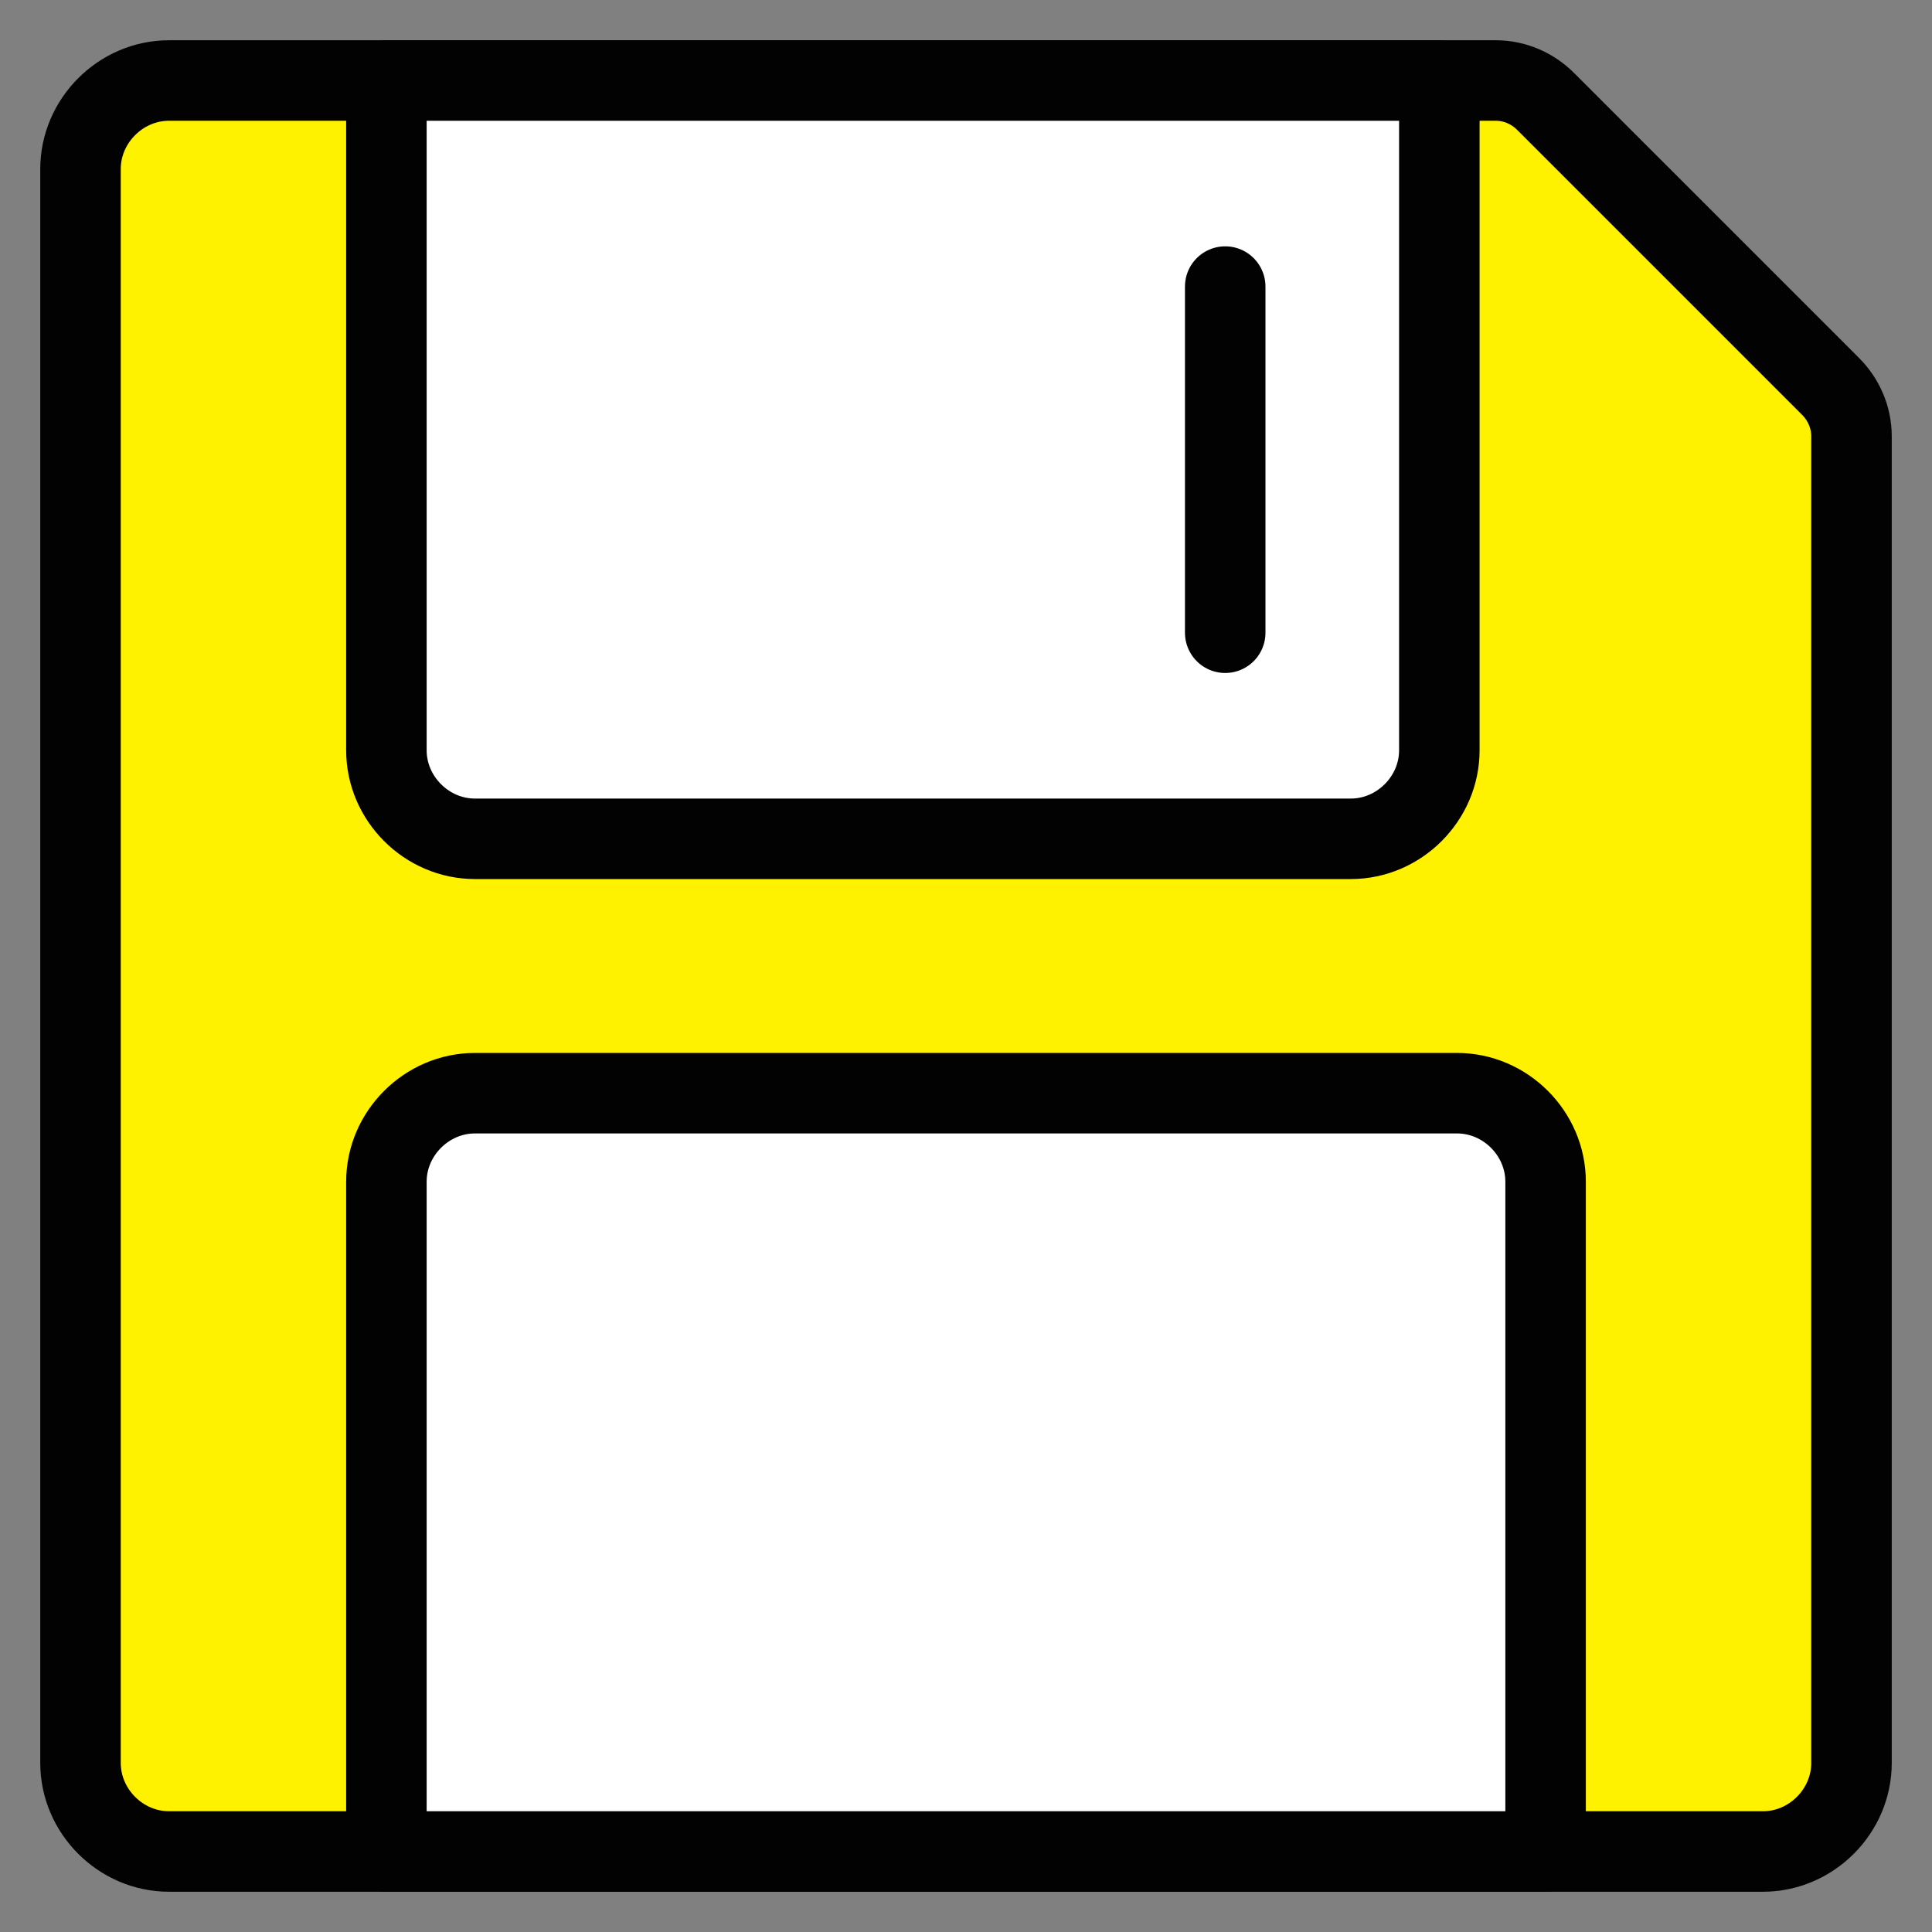 <?xml version="1.0" encoding="utf-8"?>
<!-- Generator: Adobe Illustrator 19.2.0, SVG Export Plug-In . SVG Version: 6.00 Build 0)  -->
<svg version="1.1" id="Layer_1" xmlns="http://www.w3.org/2000/svg" xmlns:xlink="http://www.w3.org/1999/xlink" x="0px" y="0px"
	 viewBox="0 0 120 120" style="enable-background:new 0 0 120 120;" xml:space="preserve">
<rect x="0" y="0" width="120" height="120" fill="#808080" stroke="none"/>
<style type="text/css">
	.st0{fill:#FFF200;stroke:#020202;stroke-width:5;stroke-linecap:round;stroke-linejoin:round;stroke-miterlimit:10;}
	.st1{fill:#FFFFFF;stroke:#020202;stroke-width:5;stroke-linecap:round;stroke-linejoin:round;stroke-miterlimit:10;}
	.st2{fill:none;stroke:#020202;stroke-width:5;stroke-linecap:round;stroke-linejoin:round;stroke-miterlimit:10;}
</style>
<g>
	<path class="st0" d="M92.9,5H10.5C7.5,5,5,7.5,5,10.5v99c0,3,2.5,5.5,5.5,5.5h99c3,0,5.5-2.5,5.5-5.5V27.1c0-1.2-0.5-2.3-1.3-3.1
		L96,6.3C95.2,5.5,94.1,5,92.9,5z"/>
	<path class="st1" d="M96,115V73.4c0-3-2.5-5.5-5.5-5.5H29.5c-3,0-5.5,2.5-5.5,5.5V115H96z"/>
	<g>
		<path class="st1" d="M89.4,5v41.6c0,3-2.5,5.5-5.5,5.5H29.5c-3,0-5.5-2.5-5.5-5.5V5H89.4z"/>
		<line class="st2" x1="76.1" y1="17.8" x2="76.1" y2="39.3"/>
	</g>
</g>
</svg>
